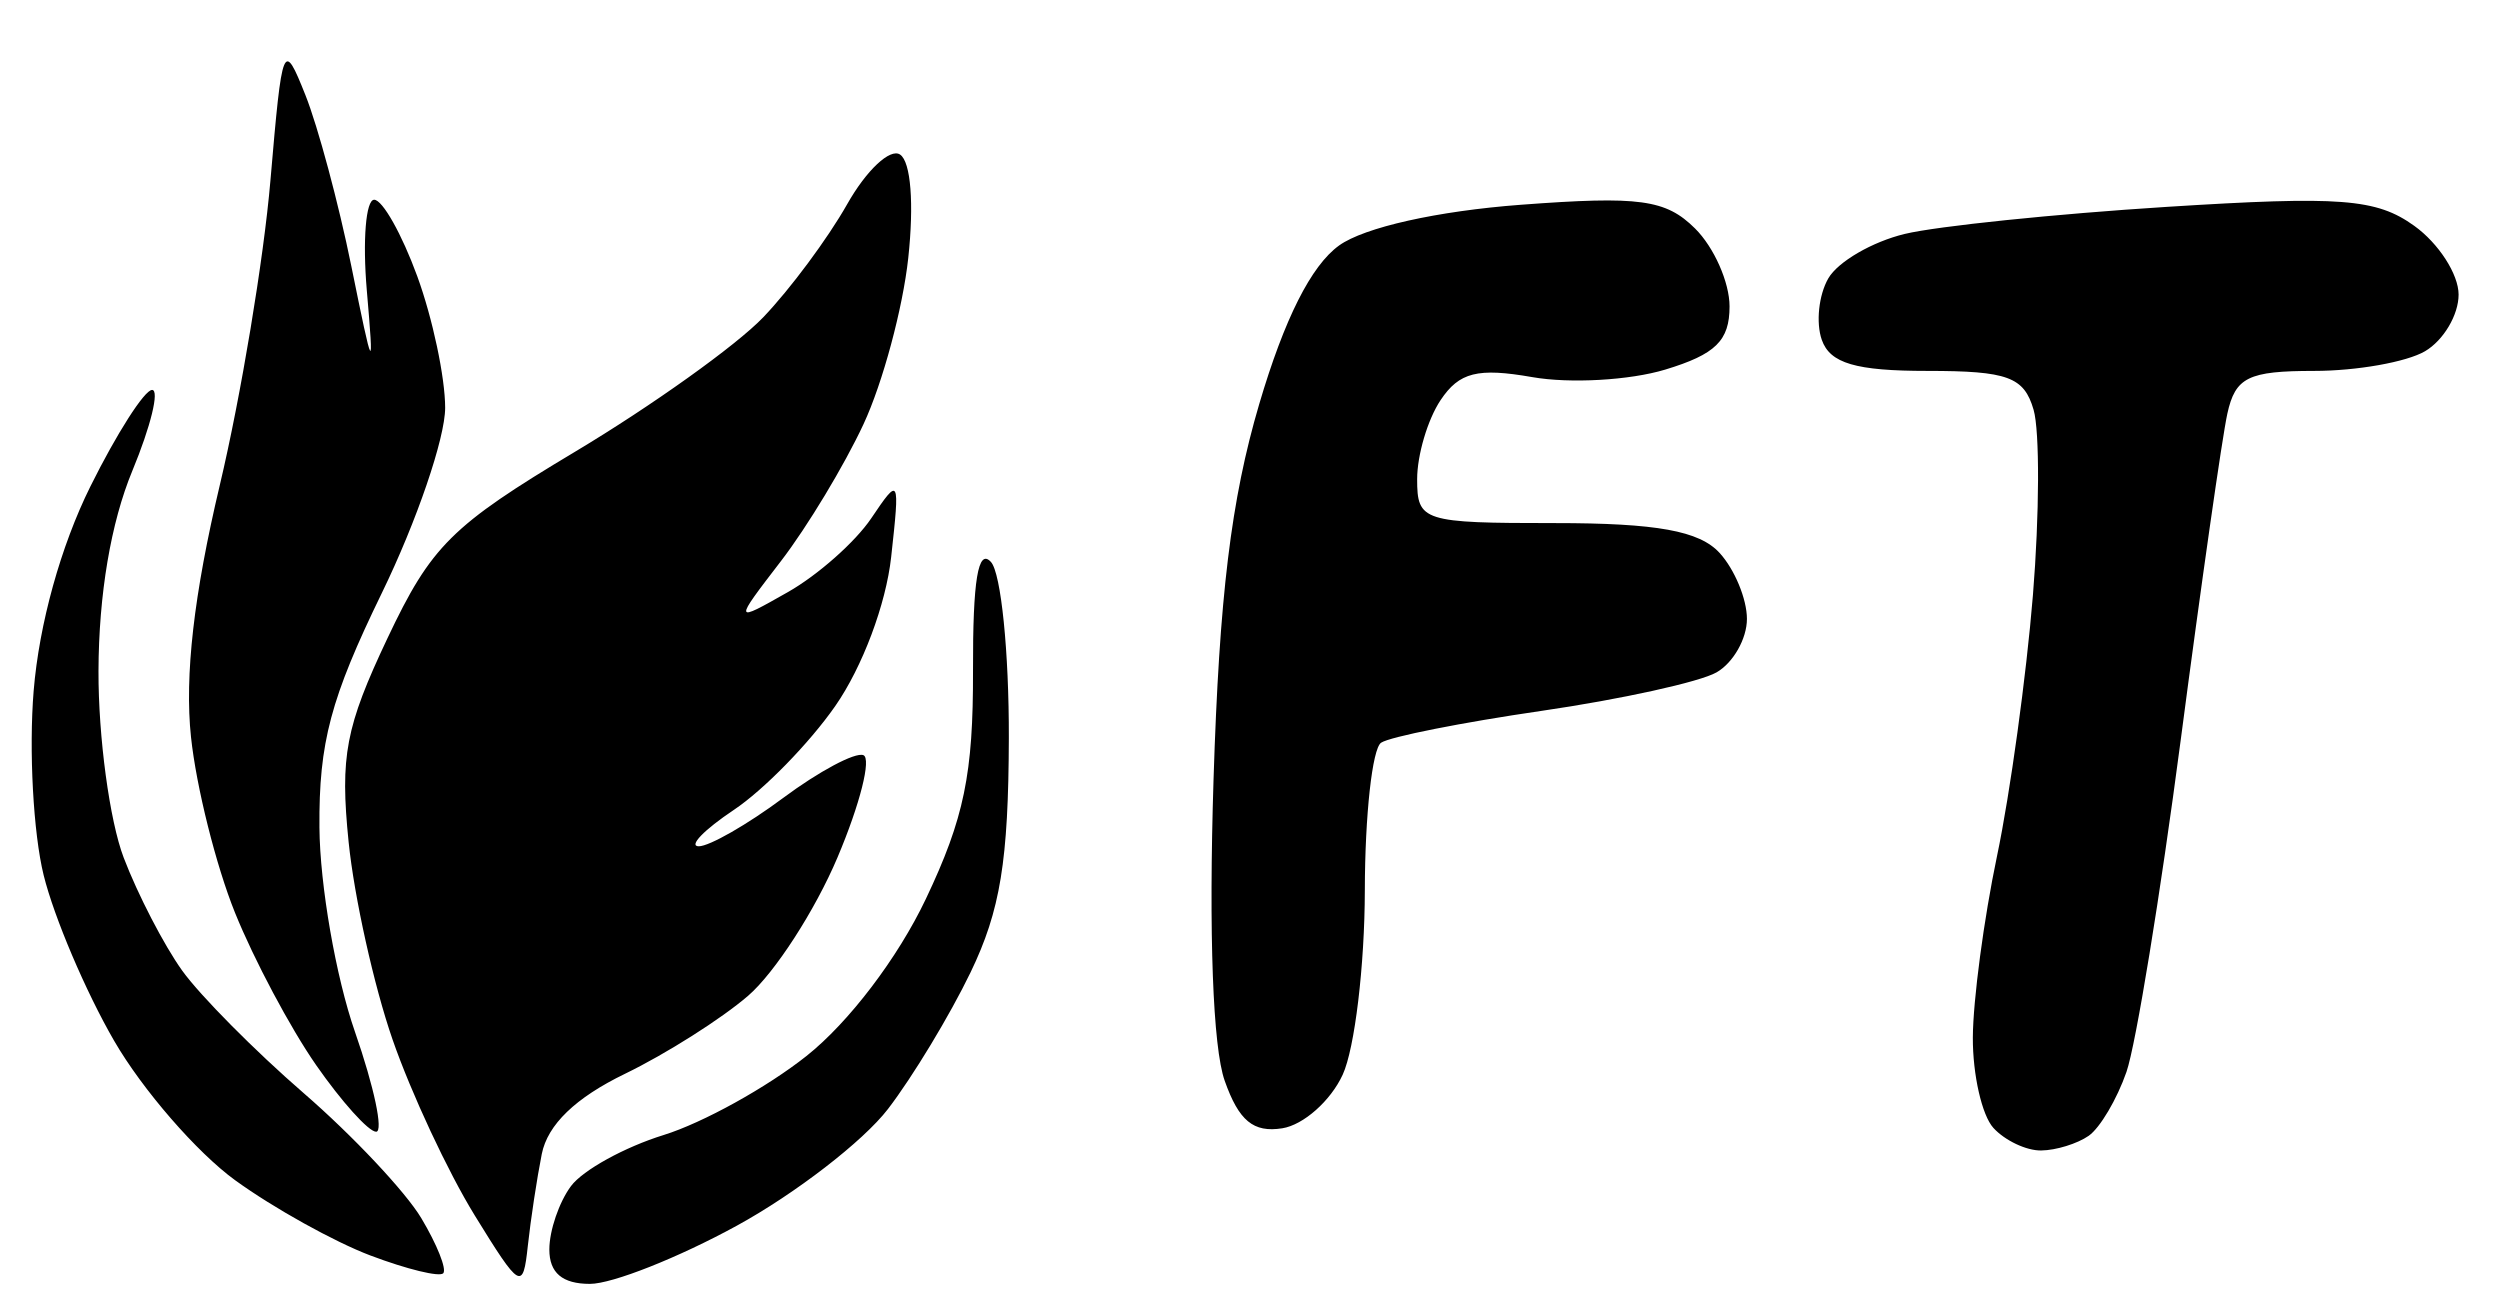 <?xml version="1.0" encoding="UTF-8" standalone="no"?>
<!-- Created with Inkscape (http://www.inkscape.org/) -->

<svg
   xmlns:dc="http://purl.org/dc/elements/1.1/"
   xmlns:cc="http://creativecommons.org/ns#"
   xmlns:rdf="http://www.w3.org/1999/02/22-rdf-syntax-ns#"
   xmlns:svg="http://www.w3.org/2000/svg"
   xmlns="http://www.w3.org/2000/svg"
   xmlns:sodipodi="http://sodipodi.sourceforge.net/DTD/sodipodi-0.dtd"
   xmlns:inkscape="http://www.inkscape.org/namespaces/inkscape"
   width="27mm"
   height="14mm"
   viewBox="0 0 95.669 49.606"
   id="svg3393"
   version="1.1"
   inkscape:version="0.91 r13725"
   sodipodi:docname="drawing1.svg">
  <defs
     id="defs3395" />
  <sodipodi:namedview
     id="base"
     pagecolor="#ffffff"
     bordercolor="#666666"
     borderopacity="1.0"
     inkscape:pageopacity="0.0"
     inkscape:pageshadow="2"
     inkscape:zoom="2.8"
     inkscape:cx="115.49548"
     inkscape:cy="77.554061"
     inkscape:document-units="px"
     inkscape:current-layer="layer1"
     showgrid="false"
     units="mm"
     width="91mm"
     inkscape:window-width="1366"
     inkscape:window-height="705"
     inkscape:window-x="-8"
     inkscape:window-y="-8"
     inkscape:window-maximized="1" />
  <g
     inkscape:label="Layer 1"
     inkscape:groupmode="layer"
     id="layer1"
     transform="translate(0,-1002.756)">
    <path
       style="fill:#000000"
       d="m 14.183,1050.804 c -1.387,-0.524 -3.72,-1.821 -5.183,-2.882 -1.463,-1.061 -3.549,-3.464 -4.634,-5.34 -1.085,-1.875 -2.298,-4.725 -2.695,-6.333 -0.397,-1.607 -0.569,-4.782 -0.383,-7.056 0.21,-2.559 1.037,-5.539 2.172,-7.824 1.008,-2.03 2.07,-3.691 2.36,-3.691 0.289,0 -0.05,1.392 -0.755,3.093 -0.822,1.984 -1.287,4.734 -1.296,7.666 -0.008,2.515 0.426,5.728 0.964,7.139 0.538,1.412 1.545,3.355 2.236,4.319 0.692,0.964 2.787,3.077 4.656,4.696 1.869,1.619 3.892,3.769 4.496,4.779 0.603,1.009 0.982,1.959 0.841,2.111 -0.141,0.152 -1.391,-0.153 -2.778,-0.677 z m 3.976,-1.551 c -1.016,-1.649 -2.428,-4.673 -3.138,-6.72 -0.71,-2.047 -1.466,-5.447 -1.68,-7.556 -0.333,-3.28 -0.118,-4.406 1.487,-7.798 1.675,-3.538 2.447,-4.305 7.19,-7.143 2.922,-1.748 6.156,-4.059 7.187,-5.135 1.03,-1.075 2.475,-3.022 3.212,-4.326 0.736,-1.304 1.649,-2.16 2.028,-1.903 0.411,0.278 0.537,1.877 0.312,3.958 -0.208,1.92 -0.977,4.78 -1.711,6.355 -0.733,1.575 -2.153,3.932 -3.156,5.237 -1.822,2.373 -1.822,2.373 0.26,1.193 1.145,-0.649 2.58,-1.919 3.189,-2.822 1.083,-1.607 1.1,-1.575 0.764,1.479 -0.198,1.807 -1.099,4.208 -2.14,5.703 -0.989,1.42 -2.734,3.208 -3.879,3.973 -1.145,0.765 -1.75,1.392 -1.344,1.394 0.406,0 1.859,-0.831 3.229,-1.85 1.371,-1.019 2.751,-1.756 3.069,-1.638 0.317,0.118 -0.127,1.879 -0.988,3.912 -0.86,2.033 -2.401,4.417 -3.423,5.298 -1.022,0.881 -3.14,2.223 -4.708,2.983 -1.897,0.919 -2.962,1.947 -3.187,3.072 -0.185,0.93 -0.425,2.51 -0.533,3.51 -0.186,1.729 -0.288,1.67 -2.043,-1.179 z m 2.863,1.318 c 0,-0.724 0.374,-1.817 0.83,-2.428 0.457,-0.611 2.052,-1.49 3.546,-1.953 1.494,-0.463 3.953,-1.823 5.465,-3.024 1.621,-1.286 3.496,-3.754 4.568,-6.011 1.465,-3.084 1.815,-4.784 1.804,-8.746 -0.01,-3.454 0.194,-4.688 0.687,-4.147 0.386,0.424 0.693,3.456 0.684,6.737 -0.014,4.697 -0.326,6.604 -1.463,8.963 -0.795,1.648 -2.218,4.003 -3.164,5.235 -0.945,1.231 -3.548,3.24 -5.784,4.464 -2.236,1.224 -4.764,2.226 -5.619,2.226 -1.057,0 -1.554,-0.421 -1.554,-1.317 z m 55.261,-4.652 c -0.438,-0.48 -0.793,-2.036 -0.787,-3.457 0.006,-1.421 0.422,-4.549 0.926,-6.951 0.504,-2.402 1.121,-6.891 1.373,-9.976 0.251,-3.085 0.263,-6.279 0.026,-7.097 -0.365,-1.259 -0.988,-1.488 -4.06,-1.488 -2.747,0 -3.731,-0.289 -4.046,-1.191 -0.229,-0.655 -0.117,-1.712 0.25,-2.35 0.367,-0.637 1.685,-1.403 2.929,-1.702 1.244,-0.298 5.757,-0.764 10.029,-1.035 6.651,-0.421 8.012,-0.317 9.465,0.726 0.933,0.67 1.697,1.854 1.697,2.632 0,0.777 -0.578,1.752 -1.285,2.167 -0.707,0.414 -2.617,0.753 -4.245,0.753 -2.521,0 -3.014,0.243 -3.32,1.638 -0.198,0.901 -0.999,6.51 -1.781,12.465 -0.782,5.955 -1.718,11.68 -2.079,12.723 -0.362,1.042 -1.012,2.142 -1.446,2.445 -0.434,0.302 -1.252,0.555 -1.818,0.561 -0.566,0.01 -1.388,-0.382 -1.827,-0.862 z m -64.192,-2.414 c -0.98,-1.408 -2.374,-4.028 -3.099,-5.824 -0.725,-1.795 -1.482,-4.819 -1.683,-6.721 -0.248,-2.345 0.107,-5.446 1.103,-9.643 0.808,-3.403 1.679,-8.643 1.936,-11.646 0.454,-5.295 0.494,-5.393 1.34,-3.275 0.479,1.201 1.271,4.149 1.758,6.551 0.837,4.123 0.87,4.174 0.59,0.91 -0.163,-1.901 -0.036,-3.457 0.283,-3.457 0.319,0 1.06,1.317 1.648,2.926 0.588,1.609 1.068,3.875 1.068,5.035 0,1.16 -1.089,4.346 -2.42,7.082 -1.964,4.035 -2.415,5.729 -2.391,8.977 0.016,2.202 0.628,5.723 1.36,7.824 0.732,2.102 1.096,3.821 0.809,3.821 -0.287,0 -1.323,-1.152 -2.303,-2.56 z m 34.775,0.608 c -0.453,-1.28 -0.613,-5.611 -0.427,-11.514 0.222,-7.041 0.67,-10.72 1.748,-14.378 0.963,-3.266 1.99,-5.304 3.059,-6.072 0.964,-0.692 3.755,-1.317 6.955,-1.557 4.545,-0.341 5.543,-0.205 6.665,0.908 0.726,0.72 1.32,2.062 1.32,2.982 0,1.311 -0.534,1.834 -2.465,2.419 -1.356,0.41 -3.643,0.54 -5.083,0.287 -2.091,-0.366 -2.797,-0.189 -3.512,0.883 -0.492,0.738 -0.895,2.098 -0.895,3.022 0,1.614 0.208,1.681 5.266,1.681 3.902,0 5.537,0.296 6.31,1.144 0.574,0.629 1.044,1.764 1.044,2.522 0,0.758 -0.523,1.679 -1.162,2.046 -0.639,0.367 -3.651,1.03 -6.694,1.473 -3.042,0.443 -5.807,0.992 -6.144,1.22 -0.337,0.228 -0.617,2.77 -0.622,5.649 -0.005,2.879 -0.386,6.053 -0.847,7.054 -0.46,1.001 -1.502,1.924 -2.314,2.052 -1.104,0.174 -1.66,-0.286 -2.202,-1.82 z"
       id="path3440"
       inkscape:connector-curvature="0" />
  </g>
</svg>

